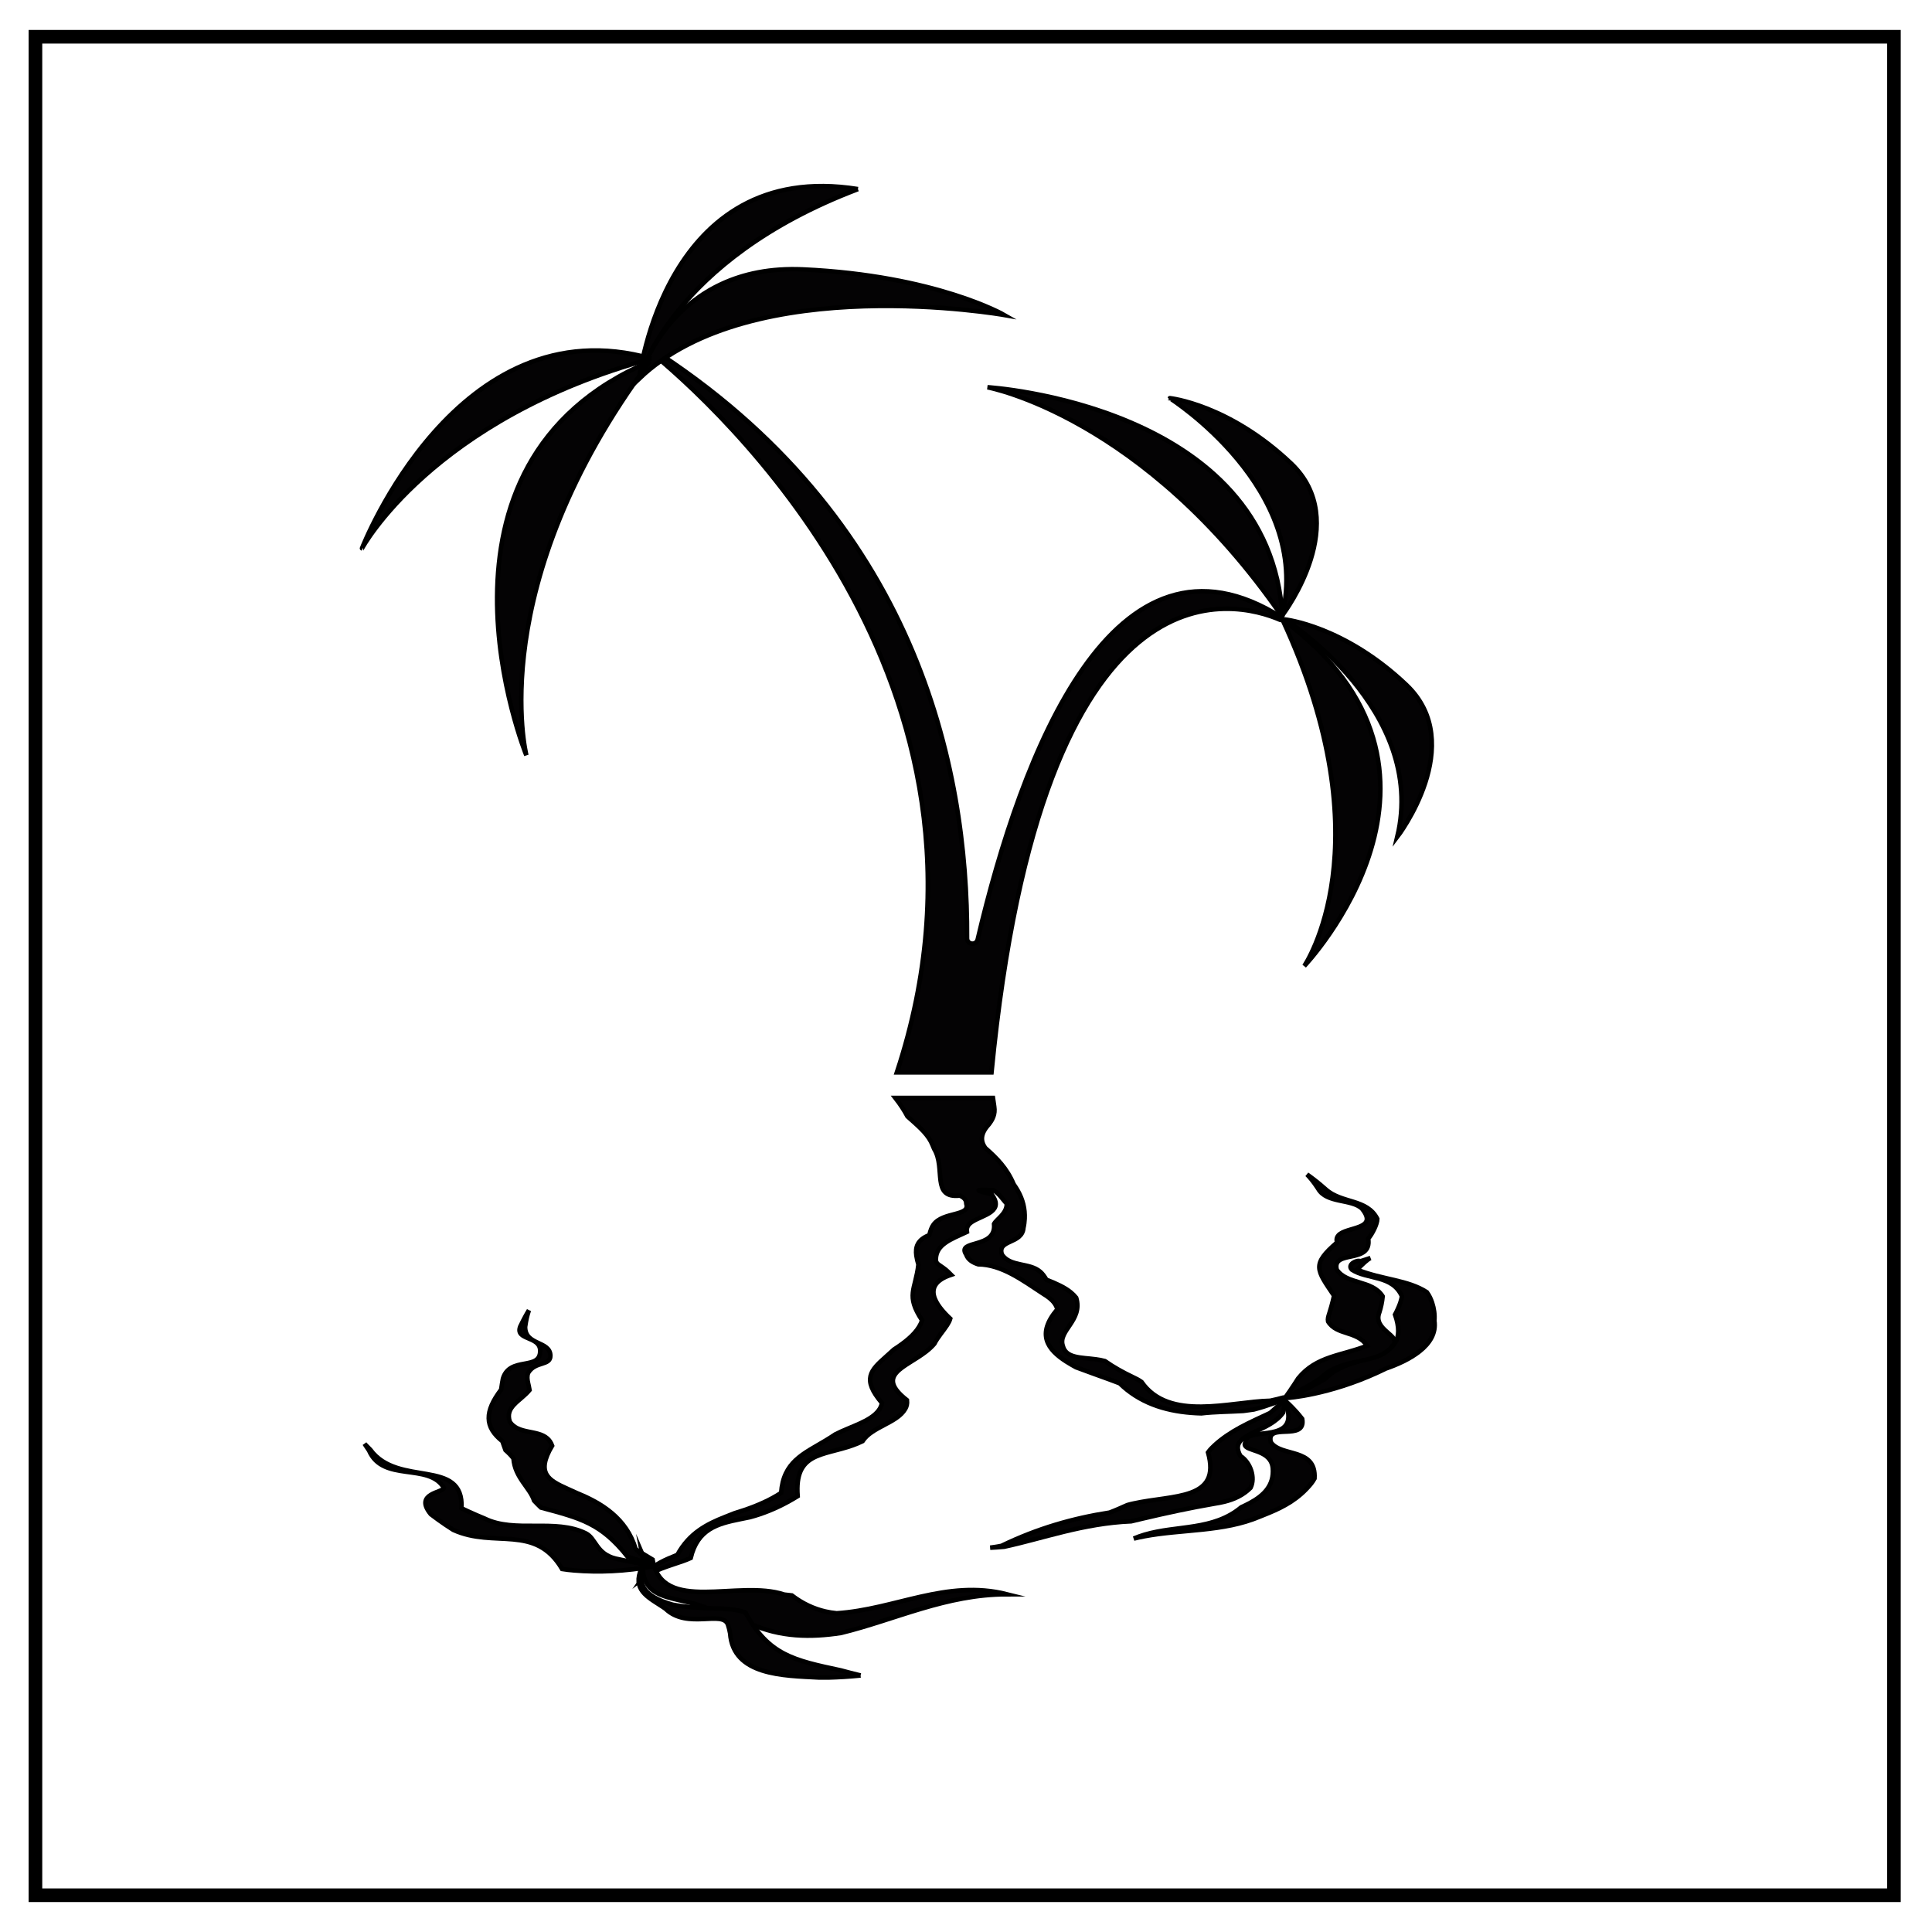 <?xml version="1.0" encoding="utf-8"?>
<!-- Generator: Adobe Illustrator 24.0.2, SVG Export Plug-In . SVG Version: 6.00 Build 0)  -->
<svg version="1.1" id="Capa_1" xmlns="http://www.w3.org/2000/svg" xmlns:xlink="http://www.w3.org/1999/xlink" x="0px" y="0px"
	 viewBox="0 0 425.2 425.2" style="enable-background:new 0 0 425.2 425.2;" xml:space="preserve">
<style type="text/css">
	.st0{fill:#040304;stroke:#000000;stroke-miterlimit:10;}
	.st1{fill:none;stroke:#000000;stroke-width:3;stroke-miterlimit:10;}
</style>
<g>
	<path class="st0" d="M197.39,236.01h20.82c11.28-115.44,53.94-103.77,63.57-99.58c0.32,0.14,0.62-0.34,0.32-0.52
		c-37.08-23.58-57.27,29.91-66.93,70.85c-0.33,1.38-2.35,1.15-2.34-0.27c0.18-37.62-11.18-92.72-69.96-130.1
		c-0.32-0.2-0.64,0.27-0.35,0.51C157.38,88.94,225.75,150.13,197.39,236.01z"/>
	<path class="st0" d="M140.68,83.33c0,0,6.98-25.39,36.13-24.03S221,69.32,221,69.32S165.59,59.52,140.68,83.33z"/>
	<path class="st0" d="M143.02,79.57c-36.75,49.31-27.18,86.65-27.18,86.65S89.64,102.01,143.02,79.57"/>
	<path class="st0" d="M143.35,78.93c-48.33,13.2-63.68,41.75-63.68,41.75S100.53,66.75,143.35,78.93"/>
	<path class="st0" d="M188.82,41.62c-41.24,15.63-48.14,41.7-48.14,41.7S146.2,34.78,188.82,41.62"/>
	<path class="st0" d="M282.19,135.43c0,0.01,0.01,0.02,0.01,0.01c0.7-0.93,15.36-20.73,1.95-33.44
		c-13.73-13.02-26.69-14.37-26.69-14.37S288.86,107.5,282.19,135.43z"/>
	<path class="st0" d="M307.52,184.18c0,0,15.71-20.46,1.97-33.47c-13.73-13.02-26.69-14.37-26.69-14.37S314.23,156.22,307.52,184.18
		z"/>
	<path class="st0" d="M282.24,135.8c-30.43-44.25-64.91-50.57-64.91-50.57S279.6,89.01,282.24,135.8"/>
	<path class="st0" d="M282.24,136.34c23.06,49.7,4.81,76.26,4.81,76.26S327.74,169.81,282.24,136.34"/>
	<path class="st0" d="M187.46,120.68"/>
	<path class="st0" d="M282.36,307.6c-0.37,0.1-0.79,0.22-1.26,0.33s-0.98,0.23-1.54,0.35c-8.81,0.19-22.21,4.65-28.33-4.14
		c-0.6-0.43-1.29-0.78-2-1.11c-2.11-1-4.15-2.14-6.06-3.48c-0.64-0.18-1.3-0.29-1.96-0.38c-3.3-0.45-6.61-0.19-7.31-2.98
		c-1.12-3.35,4.47-5.58,2.95-10.57c-0.34-0.43-0.73-0.82-1.18-1.19c-1.35-1.1-3.19-1.94-5.38-2.79c-0.43-0.75-0.85-1.31-1.33-1.73
		c-2.41-2.11-6.59-1.02-8.46-3.82c-1.12-3.35,4.47-2.23,4.74-5.86c0.16-0.7,0.24-1.37,0.27-2.03c0.1-2.18-0.4-4.16-1.49-6.11
		c-0.27-0.49-0.58-0.97-0.93-1.46c-1.48-3.52-3.71-5.75-6.23-7.96c-0.58-0.8-0.84-1.6-0.73-2.46c0.11-0.85,0.58-1.75,1.48-2.73
		c0.39-0.51,0.77-1.06,1-1.7c0.24-0.64,0.34-1.37,0.2-2.25c-0.1-0.62-0.19-1.25-0.28-1.89c0,0-13.74,0-19.24,0
		c-1.37,0-2.23,0-2.23,0c0.56,0.72,1.05,1.41,1.49,2.08c0.44,0.67,0.83,1.33,1.17,1.98c2.01,1.8,4.13,3.53,5.18,5.57
		c0.26,0.51,0.46,1.04,0.69,1.58c2.62,4.26-0.73,10.96,5.64,10.28c0.84,0.36,1.44,0.86,1.44,1.79c0.93,2.79-5.12,1.71-7.22,4.6
		c-0.42,0.58-0.68,1.32-0.92,2.31c-2.63,1.01-3.11,2.63-2.85,4.52c0.09,0.63,0.26,1.29,0.45,1.96c-0.63,5.59-2.87,6.7,0.81,12.27
		c-0.16,0.5-0.39,0.98-0.67,1.44c-1.13,1.85-3.16,3.46-5.54,4.99c-0.61,0.57-1.21,1.1-1.76,1.59c-3.35,2.97-5.36,4.91-0.86,10.18
		c-0.12,0.63-0.38,1.17-0.75,1.66c-1.84,2.43-6.15,3.51-9.5,5.23c-0.73,0.49-1.45,0.94-2.16,1.37c-4.96,2.97-9.3,4.68-9.78,11.52
		c-0.6,0.39-1.22,0.76-1.86,1.11c-2.56,1.4-5.42,2.47-8.41,3.37c-0.7,0.28-1.38,0.54-2.05,0.81c-4,1.58-7.88,3.52-10.52,8.35
		c-0.67,0.27-1.31,0.53-1.93,0.8c-2.47,1.07-4.45,2.31-5.94,4.54c2.79-2.09,6.02-2.88,9.03-3.95c0.6-0.21,1.2-0.44,1.77-0.7
		c1.52-6.4,5.95-7.55,10.9-8.55c0.71-0.14,1.43-0.28,2.16-0.44c2.96-0.79,5.81-1.98,8.5-3.46c0.67-0.37,1.33-0.76,1.98-1.16
		c-0.76-9.68,5.49-8.84,12.08-11.18c0.73-0.26,1.47-0.56,2.2-0.92c2.06-3.19,7.6-3.98,9.4-7.11c0.3-0.52,0.47-1.13,0.38-1.91
		c-7.14-5.59-0.34-7.15,4.24-10.73c0.65-0.51,1.26-1.07,1.79-1.69c0.72-1.45,1.92-2.73,2.8-4.1c0.29-0.46,0.55-0.92,0.69-1.42
		c-3.16-2.96-6.51-7.43,0.19-9.66c-1.12-1.12-1.12-1.12-2.65-2.17c-0.42-0.27-0.7-0.62-0.7-1.18c0-3.35,3.35-4.47,6.83-6.09
		c-0.09-0.67,0.06-1.19,0.44-1.63c1.57-1.81,7.1-2.22,5.67-5.54c-0.14-0.33-0.35-0.69-0.65-1.09c-0.02-0.17-6.72-1.29,0.35-0.92
		c0.43,0.23,0.81,0.54,1.16,0.89c0.7,0.7,1.26,1.54,1.81,2.09c0,1.12-0.56,1.95-1.19,2.65s-1.33,1.25-1.61,1.79
		c0.56,5.61-8.37,3.38-6.14,6.73c0.19,0.56,0.53,0.99,0.98,1.34c0.45,0.35,1.02,0.61,1.66,0.82c5.17,0.07,9.64,3.42,14.36,6.52
		c0.48,0.29,0.93,0.59,1.33,0.91c0.39,0.32,0.75,0.67,1.03,1.04c0.34,0.44,0.59,0.92,0.7,1.45c-4.67,5.47-2.12,8.87,1.96,11.48
		c0.68,0.43,1.4,0.85,2.15,1.26c2.46,0.93,4.89,1.78,7.26,2.65c0.79,0.29,1.58,0.58,2.35,0.88c4.3,4.21,9.78,6.02,15.72,6.49
		c0.74,0.06,1.49,0.1,2.25,0.12c2.94-0.35,6.29-0.35,9.24-0.53c0.78-0.1,1.56-0.21,2.33-0.32c0.72-0.19,1.44-0.4,2.18-0.63
		c1.46-0.46,2.96-1,4.48-1.62C282.97,307.81,282.68,307.5,282.36,307.6z"/>
	<path class="st0" d="M141.26,341.84c0,0,0.11,0.26,0.36,0.7c-1.5,10.57,7.43,8.34,14.48,11.59c0.52,0.21,1.07,0.41,1.62,0.6
		c1.01,0.35,2.07,0.67,3.19,0.96c0.56,0.15,1.14,0.28,1.73,0.41c6.62,3.72,13.27,4.34,19.95,3.61c0.83-0.09,1.67-0.2,2.51-0.33
		c11.96-2.92,23.12-8.51,36.52-8.51c-13.4-3.35-24.56,3.35-37.48,4.19c-0.87-0.08-1.71-0.22-2.54-0.41
		c-2.49-0.59-4.94-1.69-7.33-3.52c-0.55-0.07-1.11-0.13-1.67-0.19c-10.15-3.41-26.9,4.4-28.98-7.7
		C142.85,342.78,142.04,342.32,141.26,341.84z"/>
	<path class="st0" d="M143.6,344.27c-0.65-0.56-1.28-1.12-1.91-1.68c-0.62-0.56-1.23-1.11-1.8-1.69
		c-2.01-6.77-7.59-10.11-12.71-12.2c-0.76-0.36-1.5-0.68-2.21-1c-4.23-1.89-7.09-3.42-3.46-9.53c-0.25-0.69-0.61-1.2-1.05-1.59
		c-2.21-1.95-6.4-0.87-8.26-3.66c-1.12-3.35,2.23-4.47,4.34-6.99c-0.09-0.53-0.21-1.04-0.32-1.54c-0.17-0.77-0.26-1.52,0.01-2.23
		c1.55-2.64,4.9-1.52,4.9-3.76c0-3.35-5.58-2.23-5.56-6.38c0.11-0.79,0.24-1.46,0.36-2c0.25-1.08,0.48-1.65,0.48-1.65
		s-0.53,0.85-1.3,2.34c-0.19,0.37-0.39,0.79-0.61,1.24c-1.19,3.11,4.39,1.99,4.39,5.34c0,4.47-6.7,1.12-8.2,6.12
		c-0.15,0.79-0.28,1.59-0.39,2.41c-3.69,4.87-3.69,8.22,0.27,11.37c0.23,0.64,0.42,1.29,0.68,1.95c0.72,0.64,1.32,1.24,1.76,1.85
		c0.3,4.21,3.65,6.44,4.54,9.28c0.48,0.51,0.97,1.01,1.51,1.52c8.76,2.35,13.23,3.46,19.06,10.81c0.43,0.15,0.87,0.29,1.31,0.44
		C140.77,343.46,142.16,343.87,143.6,344.27"/>
	<path class="st0" d="M143.93,344.68c-2.45-0.43-4.82-0.89-7.1-1.37c-0.46-0.1-0.91-0.19-1.36-0.29c-4.29-1.07-4.29-4.42-6.52-5.54
		c-6.7-3.35-15.63,0-22.25-3.25c-0.59-0.25-1.17-0.49-1.73-0.73s-1.11-0.49-1.65-0.73c-0.61-0.27-1.2-0.55-1.76-0.83
		c0.59-11.2-13.93-4.5-20.05-12.87c-0.87-0.85-1.27-1.32-1.27-1.32s0.33,0.54,0.99,1.5c3.05,7.07,13.1,2.6,16.45,8.18
		c0,1.12-6.7,1.12-2.87,5.82c0.53,0.4,1.07,0.81,1.63,1.21c0.53,0.38,1.07,0.76,1.62,1.13c0.55,0.37,1.12,0.74,1.7,1.11
		c9.08,4.14,18.01-1.44,23.96,8.61c0.85,0.13,1.72,0.24,2.62,0.31C131.74,346.07,137.59,345.84,143.93,344.68"/>
	<path class="st0" d="M189.4,368.74c-0.75-0.18-1.48-0.37-2.21-0.55c-0.72-0.19-1.44-0.38-2.16-0.57
		c-10.31-2.21-15.89-3.33-20.99-12.77c-0.6-0.2-1.23-0.35-1.87-0.47c-3.89-0.69-8.61-0.13-14.15-1.22c-0.69-0.2-1.37-0.42-2.01-0.66
		c-3.84-1.47-6.45-3.94-3.94-9.1c-0.26-0.5-0.48-0.88-0.61-1.14c-0.13-0.26-0.19-0.4-0.19-0.4s0.04,0.22,0.13,0.61
		s0.24,0.98,0.27,1.77c-2.83,5,0.23,6.87,3.28,8.82c0.51,0.32,1.02,0.65,1.5,0.99c4.84,4.67,12.66,0.2,13.77,3.55
		c0.19,0.56,0.34,1.18,0.47,1.87c0.65,9.3,11.81,9.3,19.43,9.71c0.72,0.01,1.45,0.02,2.2,0.01
		C184.55,369.13,186.91,369,189.4,368.74"/>
	<path class="st0" d="M282.78,308.24c0-0.01,0.01-0.01,0.01-0.01c0.18,0.15,1.22,1.06,2.49,2.47c0.42,0.47,0.87,1,1.31,1.57
		c0.9,5.12-8.03,0.65-6.91,5.12c2.23,3.35,10.05,1.12,9.62,8.01c-0.22,0.39-0.47,0.77-0.77,1.15c-2.75,3.35-5.96,5.04-9.28,6.42
		c-0.66,0.28-1.34,0.54-2.03,0.82c-7.99,3.39-17.1,2.74-25.44,4.33c-0.76,0.14-1.51,0.31-2.25,0.49c0.78-0.33,1.57-0.61,2.37-0.85
		c7.21-2.13,15.06-0.84,21.29-6.04c0.65-0.3,1.29-0.61,1.89-0.93c3.03-1.64,5.37-3.85,5.04-7.71c-0.08-0.77-0.33-1.37-0.69-1.85
		c-1.78-2.43-6.28-1.96-5.35-3.83c0-3.35,10.05,0,9.46-6.2c-0.07-0.48-0.17-0.97-0.3-1.46S282.96,308.74,282.78,308.24z"/>
	<path class="st0" d="M301.61,276.87c-0.72,0.33-1.84,1.44-2.95,2.56c5.58,2.23,11.16,2.23,15.36,4.96c0.56,0.77,0.9,1.54,1.16,2.31
		c0.21,0.64,0.36,1.3,0.45,1.96c0.09,0.66,0.11,1.33,0.05,2.01c0.84,5.51-5.86,8.86-10.69,10.53c-0.56,0.28-1.11,0.54-1.66,0.79
		c-10.95,5.06-19.94,5.66-19.94,5.66s2.6-1.06,6.15-3c0.71-0.39,1.46-0.81,2.23-1.27c5.77-6.08,19.16-2.73,15.26-14.06
		c0.23-0.43,0.44-0.87,0.64-1.31s0.38-0.89,0.53-1.34c0.14-0.45,0.26-0.9,0.35-1.36c-2.09-4.77-7.68-3.65-11.03-5.88
		c-1.12-1.12,1.12-2.23,1.89-1.85C300.09,277.35,300.83,277.11,301.61,276.87z"/>
	<path class="st0" d="M282.82,308c-0.72,0.68-1.45,1.35-2.18,2c-0.36,0.33-0.73,0.65-1.1,0.97c-4.6,2.15-8.71,3.89-12.24,7.11
		c-0.5,0.46-1,0.95-1.43,1.57c2.98,10.59-7.6,9.3-16.4,11.25c-0.46,0.1-0.92,0.21-1.37,0.34c-0.64,0.29-1.28,0.58-1.92,0.85
		c-0.65,0.28-1.3,0.55-2,0.81c-8.04,1.25-15.85,3.48-23.78,7.32c-0.52,0.11-0.98,0.18-1.35,0.24c-0.74,0.12-1.13,0.16-1.13,0.16
		s0.5-0.02,1.42-0.08c0.46-0.03,1.02-0.07,1.66-0.13c8.45-1.81,17.38-5.16,27.96-5.6c0.77-0.19,1.54-0.37,2.31-0.55
		c5.36-1.27,10.71-2.42,16.04-3.34c0.73-0.11,1.45-0.25,2.15-0.42c2.11-0.52,4.09-1.39,5.76-3.06c1.12-2.23,0-5.58-2.22-7
		c-0.42-0.74-0.6-1.36-0.58-1.9c0.1-3.23,7.1-3.61,9.95-7.62c0.11-0.47,0.2-0.95,0.28-1.44C282.72,309,282.78,308.5,282.82,308"/>
	<path class="st0" d="M282.82,307.65c0.35-0.49,0.69-0.97,1.02-1.45c0.33-0.48,0.65-0.95,0.96-1.43c0.31-0.47,0.62-0.94,0.92-1.42
		c4-4.95,9.58-4.95,15.16-7.18c-2.23-3.35-6.7-2.23-8.59-5.34c-0.11-0.56,0.06-1.12,0.24-1.67c0.17-0.55,0.34-1.09,0.49-1.63
		c0.22-0.8,0.42-1.59,0.59-2.36c-3.88-5.75-5-6.86,0.66-11.73c-0.2-0.68-0.05-1.18,0.3-1.57c1.79-1.96,8.92-1.19,5.2-5.84
		c-2.23-2.23-7.82-1.12-9.67-4.42c-0.27-0.42-0.53-0.8-0.77-1.13c-0.97-1.33-1.69-2.01-1.69-2.01s1.13,0.77,2.8,2.14
		c0.42,0.34,0.87,0.73,1.35,1.16c3.51,3.15,9.09,2.03,11.33,6.49c0,0.56-0.28,1.4-0.67,2.22c-0.39,0.82-0.89,1.63-1.33,2.13
		c0.88,5.7-8.05,2.35-6.93,6.81c2.23,3.35,7.82,2.23,10.11,5.88c-0.06,0.61-0.15,1.22-0.28,1.83c-0.12,0.56-0.27,1.13-0.45,1.7
		c-1.56,3.99,5.14,5.11,2.91,7.34c-3.35,4.47-11.16,2.23-15.97,7.28c-0.45,0.29-0.91,0.57-1.38,0.85
		C287.23,305.44,285.14,306.55,282.82,307.65"/>
	<path class="st0" d="M188.04,317.75"/>
</g>
<rect x="7.8" y="8.09" class="st1" width="409.02" height="409.02"/>
</svg>
